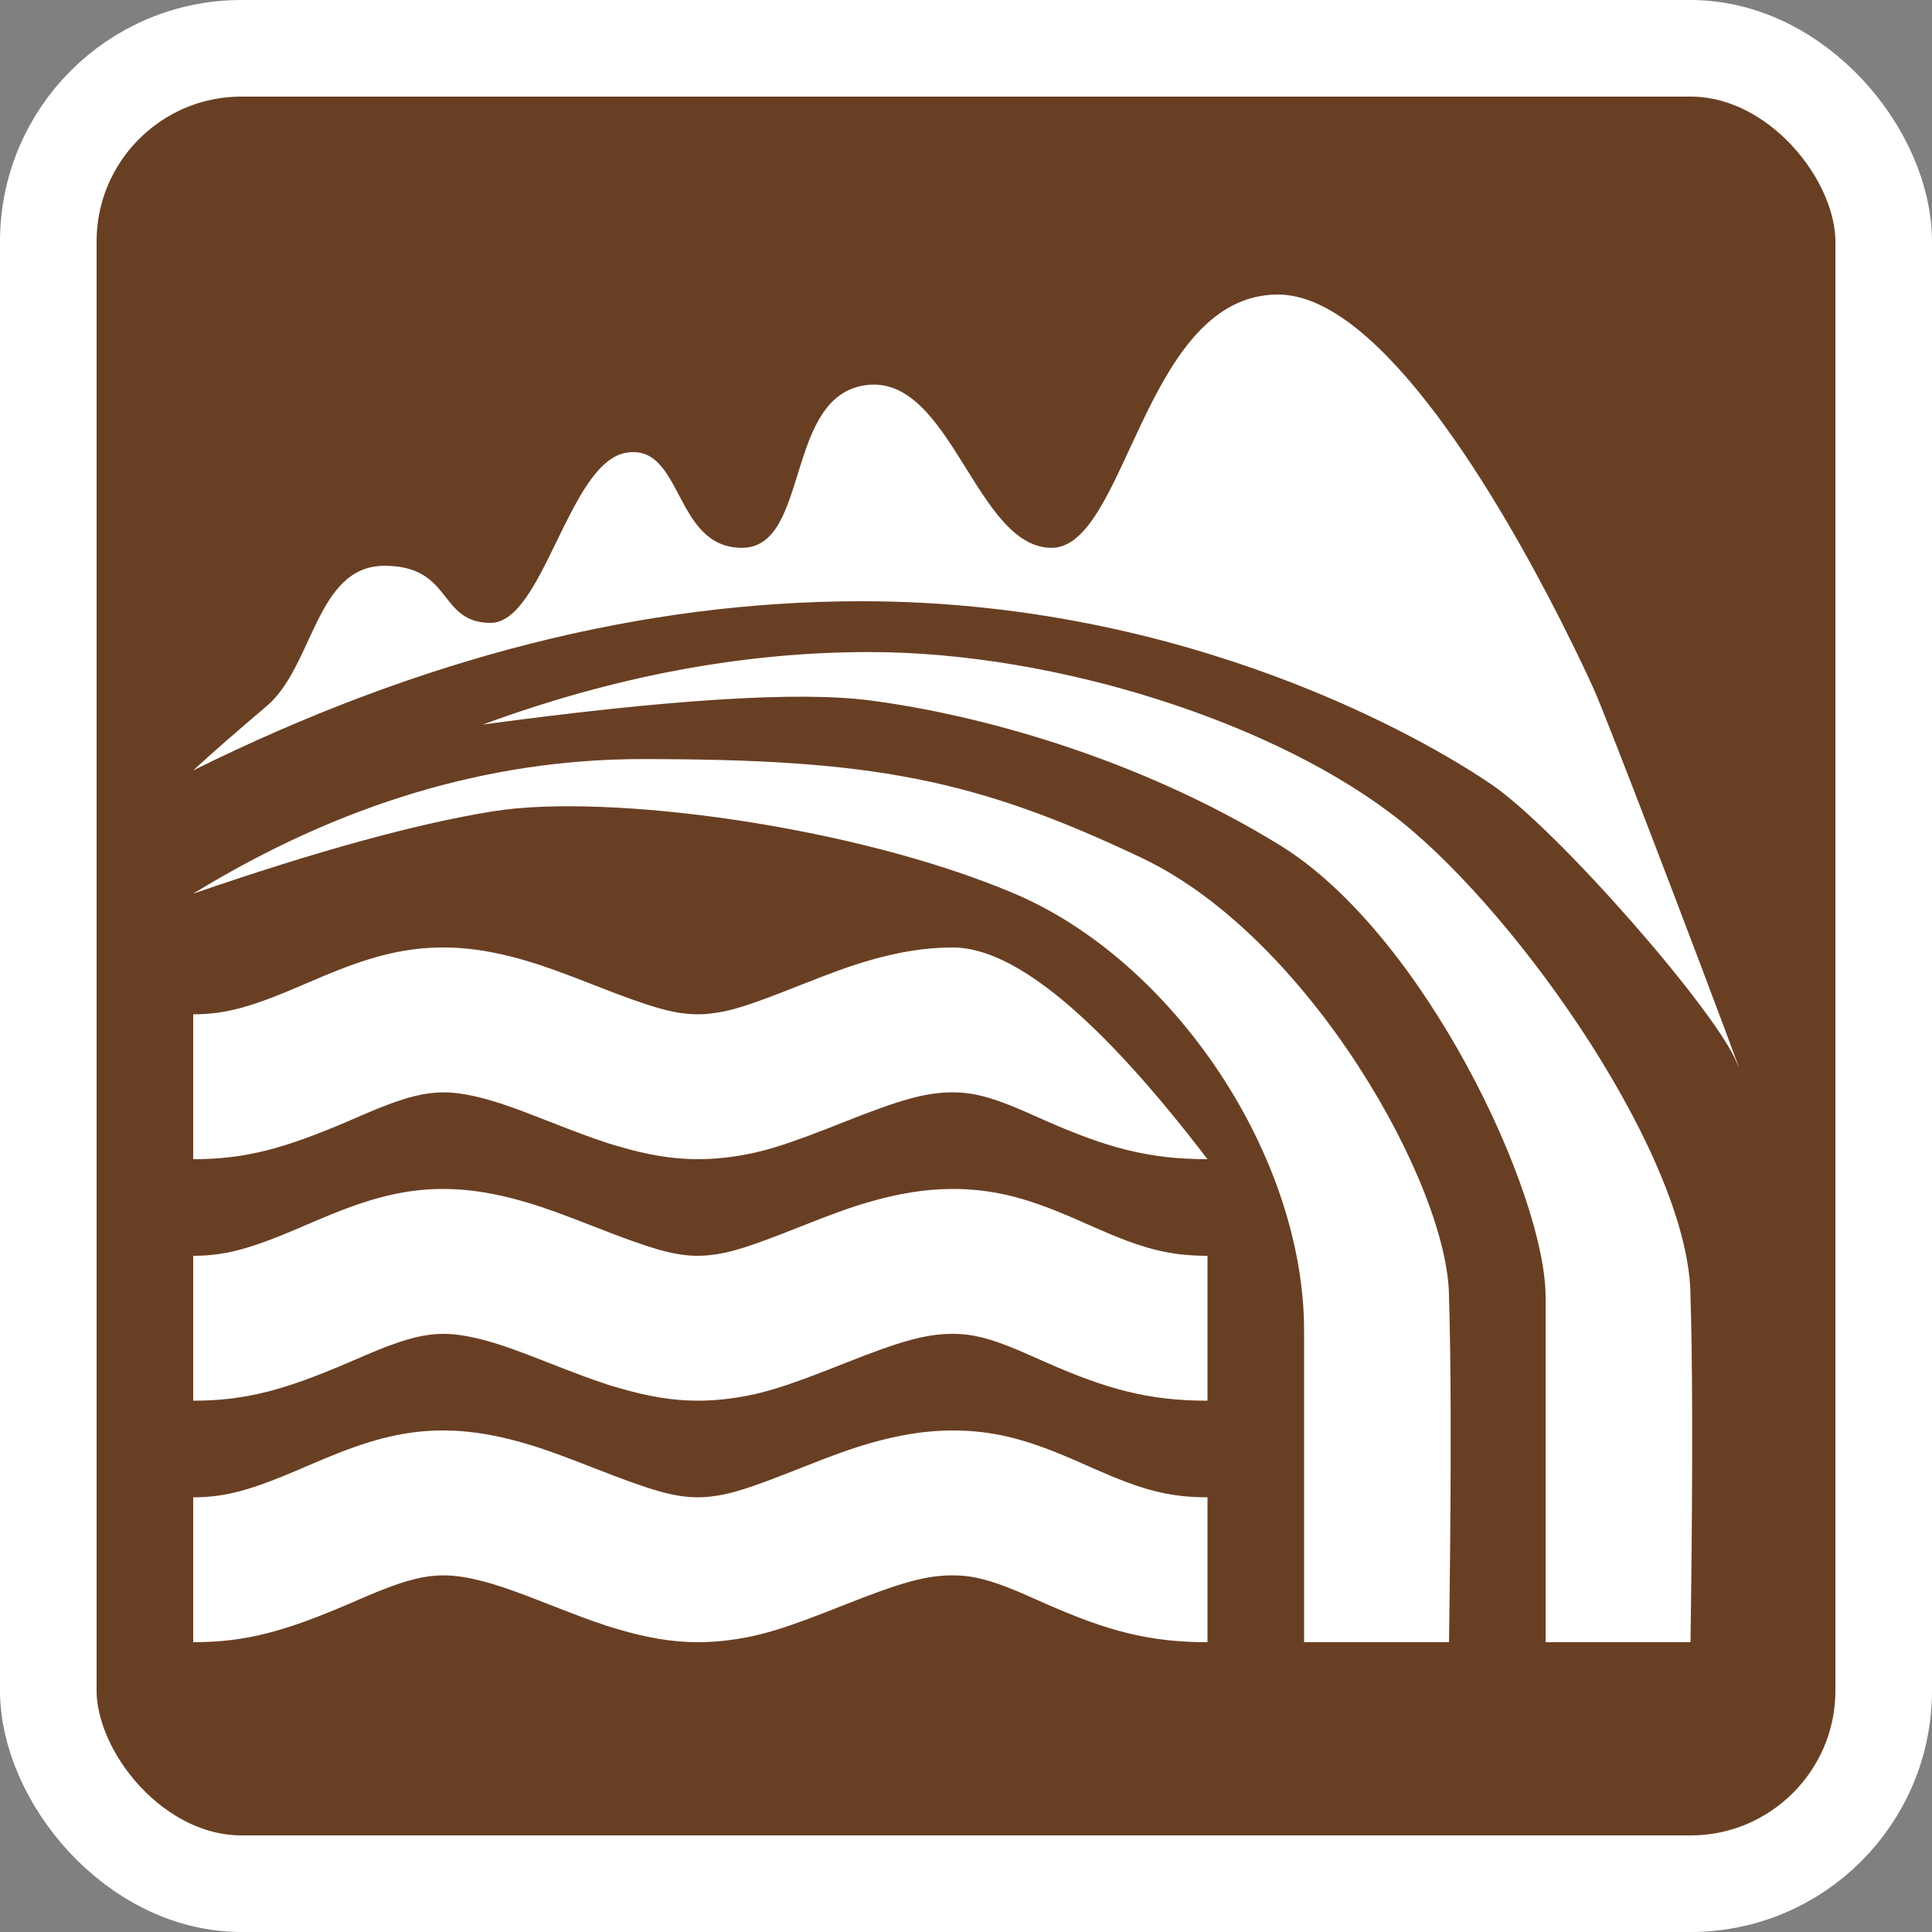 <svg width="20" height="20" xmlns="http://www.w3.org/2000/svg">
 <rect width="100%" height="100%" fill="#808080" stroke="none"/>
 <g fill="none">
  <rect stroke="#FFF" fill="#693F23" fill-rule="evenodd" x=".5" y=".5" width="19" height="19" rx="2"/>
  <path d="M9.863,14.808 C10.271,14.808 10.61,14.897 11.042,15.08 C11.088,15.099 11.134,15.119 11.192,15.145 C11.213,15.154 11.309,15.197 11.335,15.208 C11.819,15.422 12.098,15.5 12.5,15.5 L12.5,17 C11.886,17 11.453,16.879 10.821,16.6 C10.794,16.588 10.697,16.545 10.678,16.537 C10.625,16.513 10.584,16.495 10.545,16.479 C10.257,16.357 10.071,16.308 9.863,16.308 C9.582,16.308 9.321,16.384 8.753,16.609 C8.118,16.861 7.859,16.946 7.476,16.987 C7.392,16.995 7.309,17 7.226,17 C6.959,17 6.691,16.953 6.396,16.865 C6.359,16.855 6.324,16.844 6.289,16.833 L6.266,16.825 C6.116,16.776 5.964,16.719 5.686,16.61 C5.322,16.467 5.157,16.409 4.97,16.362 C4.826,16.326 4.702,16.308 4.59,16.308 C4.4,16.308 4.207,16.357 3.921,16.472 C3.877,16.49 3.83,16.51 3.772,16.534 C3.75,16.544 3.726,16.554 3.694,16.568 C3.674,16.576 3.674,16.576 3.654,16.585 C3.637,16.592 3.625,16.597 3.613,16.603 C2.957,16.883 2.556,17 2,17 L2,15.5 C2.339,15.5 2.603,15.423 3.111,15.206 C3.123,15.2 3.135,15.195 3.151,15.188 C3.171,15.18 3.171,15.18 3.192,15.171 C3.225,15.157 3.249,15.146 3.274,15.136 C3.338,15.109 3.392,15.086 3.445,15.065 C3.868,14.894 4.207,14.808 4.59,14.808 C4.814,14.808 5.041,14.84 5.28,14.9 C5.329,14.912 5.377,14.925 5.424,14.939 L5.452,14.947 C5.64,15.002 5.832,15.073 6.151,15.198 C6.741,15.429 6.979,15.5 7.226,15.5 C7.263,15.5 7.301,15.498 7.341,15.494 C7.567,15.47 7.763,15.405 8.283,15.199 C8.614,15.068 8.789,15.003 9.003,14.941 C9.302,14.855 9.582,14.808 9.863,14.808 Z M6.648,7.858 C9.023,7.858 10.084,8.057 11.821,8.882 C13.558,9.706 15,12.289 15,13.427 C15.01,13.748 15.016,14.15 15.017,14.634 L15.017,15.144 C15.016,15.682 15.01,16.3 15,17 L13.5,17 L13.5,13.777 C13.5,11.967 12.152,9.951 10.5,9.25 C8.848,8.549 6.291,8.209 5.108,8.398 C4.319,8.524 3.283,8.809 2,9.251 C3.515,8.322 5.064,7.858 6.648,7.858 Z M9,6.75 C10.962,6.75 13.25,7.5 14.5,8.5 C15.75,9.5 17.5,12.014 17.5,13.427 C17.51,13.748 17.516,14.15 17.517,14.634 L17.517,15.144 C17.516,15.682 17.51,16.3 17.5,17 L16,17 L16,13.427 C16,12.355 14.743,9.669 13.25,8.75 C11.757,7.831 10.099,7.392 9,7.25 C8.268,7.155 6.934,7.239 5,7.5 C6.358,7 7.692,6.75 9,6.75 Z M9.863,12.308 C10.271,12.308 10.61,12.397 11.042,12.58 C11.088,12.599 11.134,12.619 11.192,12.645 C11.213,12.654 11.309,12.697 11.335,12.708 C11.819,12.922 12.098,13 12.5,13 L12.5,14.5 C11.886,14.5 11.453,14.379 10.821,14.1 C10.794,14.088 10.697,14.045 10.678,14.037 C10.625,14.013 10.584,13.995 10.545,13.979 C10.257,13.857 10.071,13.808 9.863,13.808 C9.582,13.808 9.321,13.884 8.753,14.109 C8.118,14.361 7.859,14.446 7.476,14.487 C7.392,14.495 7.309,14.5 7.226,14.5 C6.959,14.5 6.691,14.453 6.396,14.365 C6.359,14.355 6.324,14.344 6.289,14.333 L6.266,14.325 C6.116,14.276 5.964,14.219 5.686,14.11 C5.322,13.967 5.157,13.909 4.97,13.862 C4.826,13.826 4.702,13.808 4.59,13.808 C4.4,13.808 4.207,13.857 3.921,13.972 C3.877,13.99 3.83,14.01 3.772,14.034 C3.75,14.044 3.726,14.054 3.694,14.068 C3.674,14.076 3.674,14.076 3.654,14.085 C3.637,14.092 3.625,14.097 3.613,14.103 C2.957,14.383 2.556,14.5 2,14.5 L2,13 C2.339,13 2.603,12.923 3.111,12.706 C3.123,12.7 3.135,12.695 3.151,12.688 C3.171,12.68 3.171,12.68 3.192,12.671 C3.225,12.657 3.249,12.646 3.274,12.636 C3.338,12.609 3.392,12.586 3.445,12.565 C3.868,12.394 4.207,12.308 4.59,12.308 C4.814,12.308 5.041,12.34 5.28,12.4 C5.329,12.412 5.377,12.425 5.424,12.439 L5.452,12.447 C5.64,12.502 5.832,12.573 6.151,12.698 C6.741,12.929 6.979,13 7.226,13 C7.263,13 7.301,12.998 7.341,12.994 C7.567,12.97 7.763,12.905 8.283,12.699 C8.614,12.568 8.789,12.503 9.003,12.441 C9.302,12.355 9.582,12.308 9.863,12.308 Z M9.863,9.808 C10.504,9.808 11.383,10.539 12.5,12 C11.886,12 11.453,11.879 10.821,11.6 C10.794,11.588 10.697,11.545 10.678,11.537 C10.625,11.513 10.584,11.495 10.545,11.479 C10.257,11.357 10.071,11.308 9.863,11.308 C9.582,11.308 9.321,11.384 8.753,11.609 C8.118,11.861 7.859,11.946 7.476,11.987 C7.392,11.995 7.309,12 7.226,12 C6.959,12 6.691,11.953 6.396,11.865 C6.359,11.855 6.324,11.844 6.289,11.833 L6.266,11.825 C6.116,11.776 5.964,11.719 5.686,11.61 C5.322,11.467 5.157,11.409 4.97,11.362 C4.826,11.326 4.702,11.308 4.59,11.308 C4.4,11.308 4.207,11.357 3.921,11.472 C3.877,11.49 3.83,11.51 3.772,11.534 C3.75,11.544 3.726,11.554 3.694,11.568 C3.674,11.576 3.674,11.576 3.654,11.585 C3.637,11.592 3.625,11.597 3.613,11.603 C2.957,11.883 2.556,12 2,12 L2,10.5 C2.339,10.5 2.603,10.423 3.111,10.206 C3.123,10.2 3.135,10.195 3.151,10.188 C3.171,10.18 3.171,10.18 3.192,10.171 C3.225,10.157 3.249,10.146 3.274,10.136 C3.338,10.109 3.392,10.086 3.445,10.065 C3.868,9.894 4.207,9.808 4.59,9.808 C4.814,9.808 5.041,9.84 5.28,9.9 C5.329,9.912 5.377,9.925 5.424,9.939 L5.452,9.947 C5.64,10.002 5.832,10.073 6.151,10.198 C6.741,10.429 6.979,10.5 7.226,10.5 C7.263,10.5 7.301,10.498 7.341,10.494 C7.567,10.47 7.763,10.405 8.283,10.199 C8.614,10.068 8.789,10.003 9.003,9.941 C9.302,9.855 9.582,9.808 9.863,9.808 Z M13.23,3.049 C14.298,3.049 15.546,5.223 16.15,6.411 L16.292,6.696 C16.398,6.912 16.469,7.068 16.498,7.132 C16.567,7.283 16.845,7.999 17.143,8.777 L17.351,9.321 C17.74,10.343 18.09,11.276 17.979,11.001 C17.765,10.467 16.128,8.593 15.446,8.125 C14.764,7.657 12.299,6.224 8.918,6.224 C6.664,6.224 4.358,6.807 2,7.975 C2.182,7.807 2.435,7.585 2.76,7.31 C3.247,6.898 3.269,5.857 3.98,5.857 C4.691,5.857 4.533,6.448 5.079,6.448 C5.625,6.448 5.886,4.79 6.48,4.687 C7.074,4.584 6.969,5.671 7.68,5.671 C8.392,5.671 8.113,4.079 8.98,3.985 C9.847,3.891 10.107,5.671 10.886,5.671 C11.666,5.671 11.837,3.049 13.23,3.049 Z" fill="#FFF"/>
 </g>
</svg>
